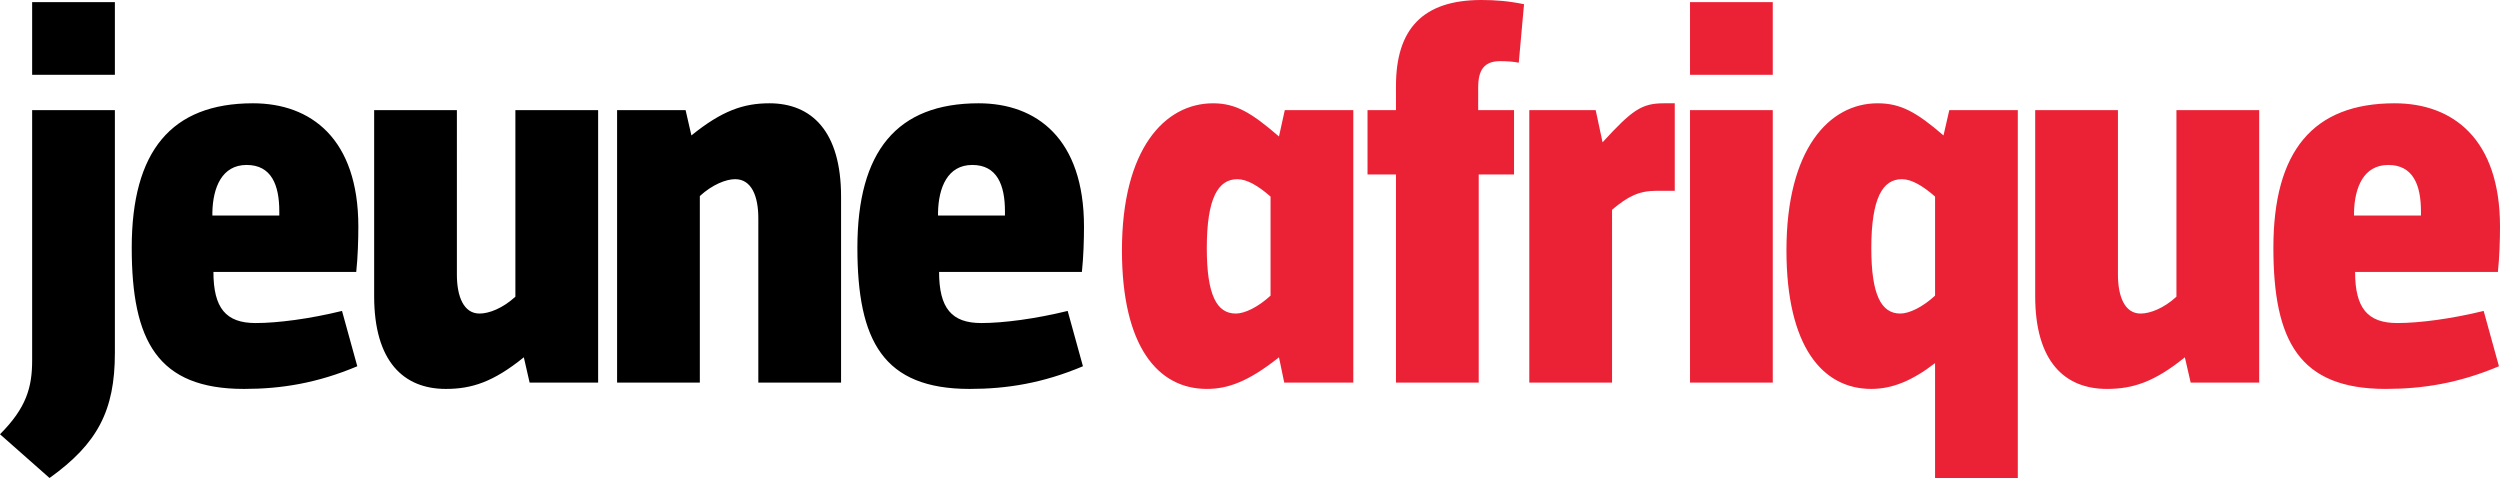 <svg class="svg-logo-ja-new" xmlns="http://www.w3.org/2000/svg" width="474.749" height="90.769" viewBox="0 0 474.749 90.769">
  <path fill="#EB2136" d="M459.738 40.931h-12.711v-.601c.102-4.703 1.803-9.006 6.506-9.006s6.205 3.803 6.205 8.807v.8zm14.811 28.622l-2.902-10.508c-6.104 1.501-12.209 2.301-16.411 2.301-5.604 0-8.007-2.802-8.007-9.707h27.12c.301-2.802.4-6.104.4-8.607 0-16.712-9.006-23.417-20.015-23.417-15.513 0-23.018 9.106-23.018 27.42 0 17.714 4.904 26.819 21.315 26.819 7.107.001 13.912-1.1 21.518-4.301m-88.067-48.637v35.327c0 12.41 5.605 17.612 13.611 17.612 4.903 0 9.007-1.3 14.811-6.004l1.102 4.805h13.01v-51.74h-15.713v35.428c-2.4 2.201-5.004 3.201-6.805 3.201-3.002 0-4.303-3.201-4.303-7.405V20.916h-15.713zm-25.318 13.11c1.802 0 3.904 1.201 6.305 3.303v18.813c-2.4 2.202-4.903 3.402-6.605 3.402-3.602 0-5.504-3.502-5.504-12.408-.001-9.608 2.201-13.11 5.804-13.11m-5.805 39.829c3.904 0 7.706-1.5 12.109-4.902v21.816h15.713V20.916H370.17l-1.101 4.804c-5.104-4.403-8.105-6.104-12.509-6.104-9.207 0-17.314 8.706-17.314 27.92.001 18.214 6.808 26.319 16.113 26.319m-18.712-52.939h-15.713v51.74h15.713v-51.74zm0-20.515h-15.713v13.811h15.713V.401zm-18.612 35.828V19.616h-2.103c-4.203 0-6.005 1.3-11.609 7.405l-1.301-6.105h-12.609v51.74h15.713V39.83c3.002-2.501 5.004-3.602 8.506-3.602h3.403zM289.413.801c-2.902-.6-5.404-.801-8.105-.801-11.209 0-16.213 5.604-16.213 16.313v4.603h-5.403v12.21h5.403v39.53h15.712v-39.53h6.705v-12.21h-6.806v-4.303c0-3.302 1.102-5.003 4.204-5.003 1.201 0 2.602.1 3.502.3L289.413.801zm-48.136 55.341c-2.4 2.202-4.902 3.402-6.604 3.402-3.603 0-5.504-3.502-5.504-12.408 0-9.608 2.201-13.11 5.804-13.11 1.802 0 3.903 1.201 6.304 3.303v18.813zm15.713 16.514v-51.74h-13.01l-1.102 5.005c-5.104-4.404-8.105-6.305-12.509-6.305-9.207 0-17.312 8.706-17.312 27.92 0 18.214 6.804 26.319 16.112 26.319 3.902 0 7.805-1.3 13.709-6.004l1.001 4.805h13.111z" style="fill:#EB2136"></path>
  <path fill="#000" d="M190.841 40.931h-12.71v-.601c.1-4.704 1.802-9.006 6.506-9.006 4.703 0 6.204 3.802 6.204 8.806v.801zm14.81 28.622l-2.901-10.508c-6.104 1.501-12.209 2.302-16.412 2.302-5.604 0-8.006-2.803-8.006-9.708h27.12c.3-2.802.399-6.104.399-8.607 0-16.712-9.006-23.417-20.015-23.417-15.512 0-23.017 9.106-23.017 27.42 0 17.714 4.903 26.822 21.316 26.822 7.105 0 13.911-1.102 21.516-4.304m-45.933 3.103V37.328c0-12.409-5.604-17.713-13.61-17.713-4.902 0-9.006 1.402-14.811 6.104l-1.102-4.804h-13.01v51.74h15.713V37.228c2.4-2.202 5.004-3.202 6.705-3.202 3.102 0 4.402 3.202 4.402 7.406v31.224h15.713zm-88.666-51.74v35.327c0 12.409 5.604 17.614 13.61 17.614 4.903 0 9.007-1.303 14.812-6.006l1.101 4.805h13.01v-51.74H97.872v35.428c-2.402 2.201-5.003 3.201-6.806 3.201-3.002 0-4.303-3.201-4.303-7.404V20.916H71.052zM53.039 40.931h-12.71v-.601c.1-4.704 1.802-9.006 6.505-9.006 4.704 0 6.205 3.802 6.205 8.806v.801zM67.85 69.553l-2.902-10.508c-6.104 1.501-12.209 2.302-16.412 2.302-5.604 0-8.006-2.803-8.006-9.708h27.12c.3-2.802.4-6.104.4-8.607 0-16.712-9.008-23.417-20.016-23.417-15.512 0-23.018 9.106-23.018 27.42 0 17.714 4.904 26.822 21.316 26.822 7.106 0 13.912-1.102 21.518-4.304M21.816 67.05V20.916H6.104v47.537c0 5.104-1.101 9.006-6.104 14.01l9.407 8.307c9.107-6.506 12.409-12.812 12.409-23.72m0-66.65H6.104v13.811h15.712V.4z" style="fill:#000"></path>
</svg>